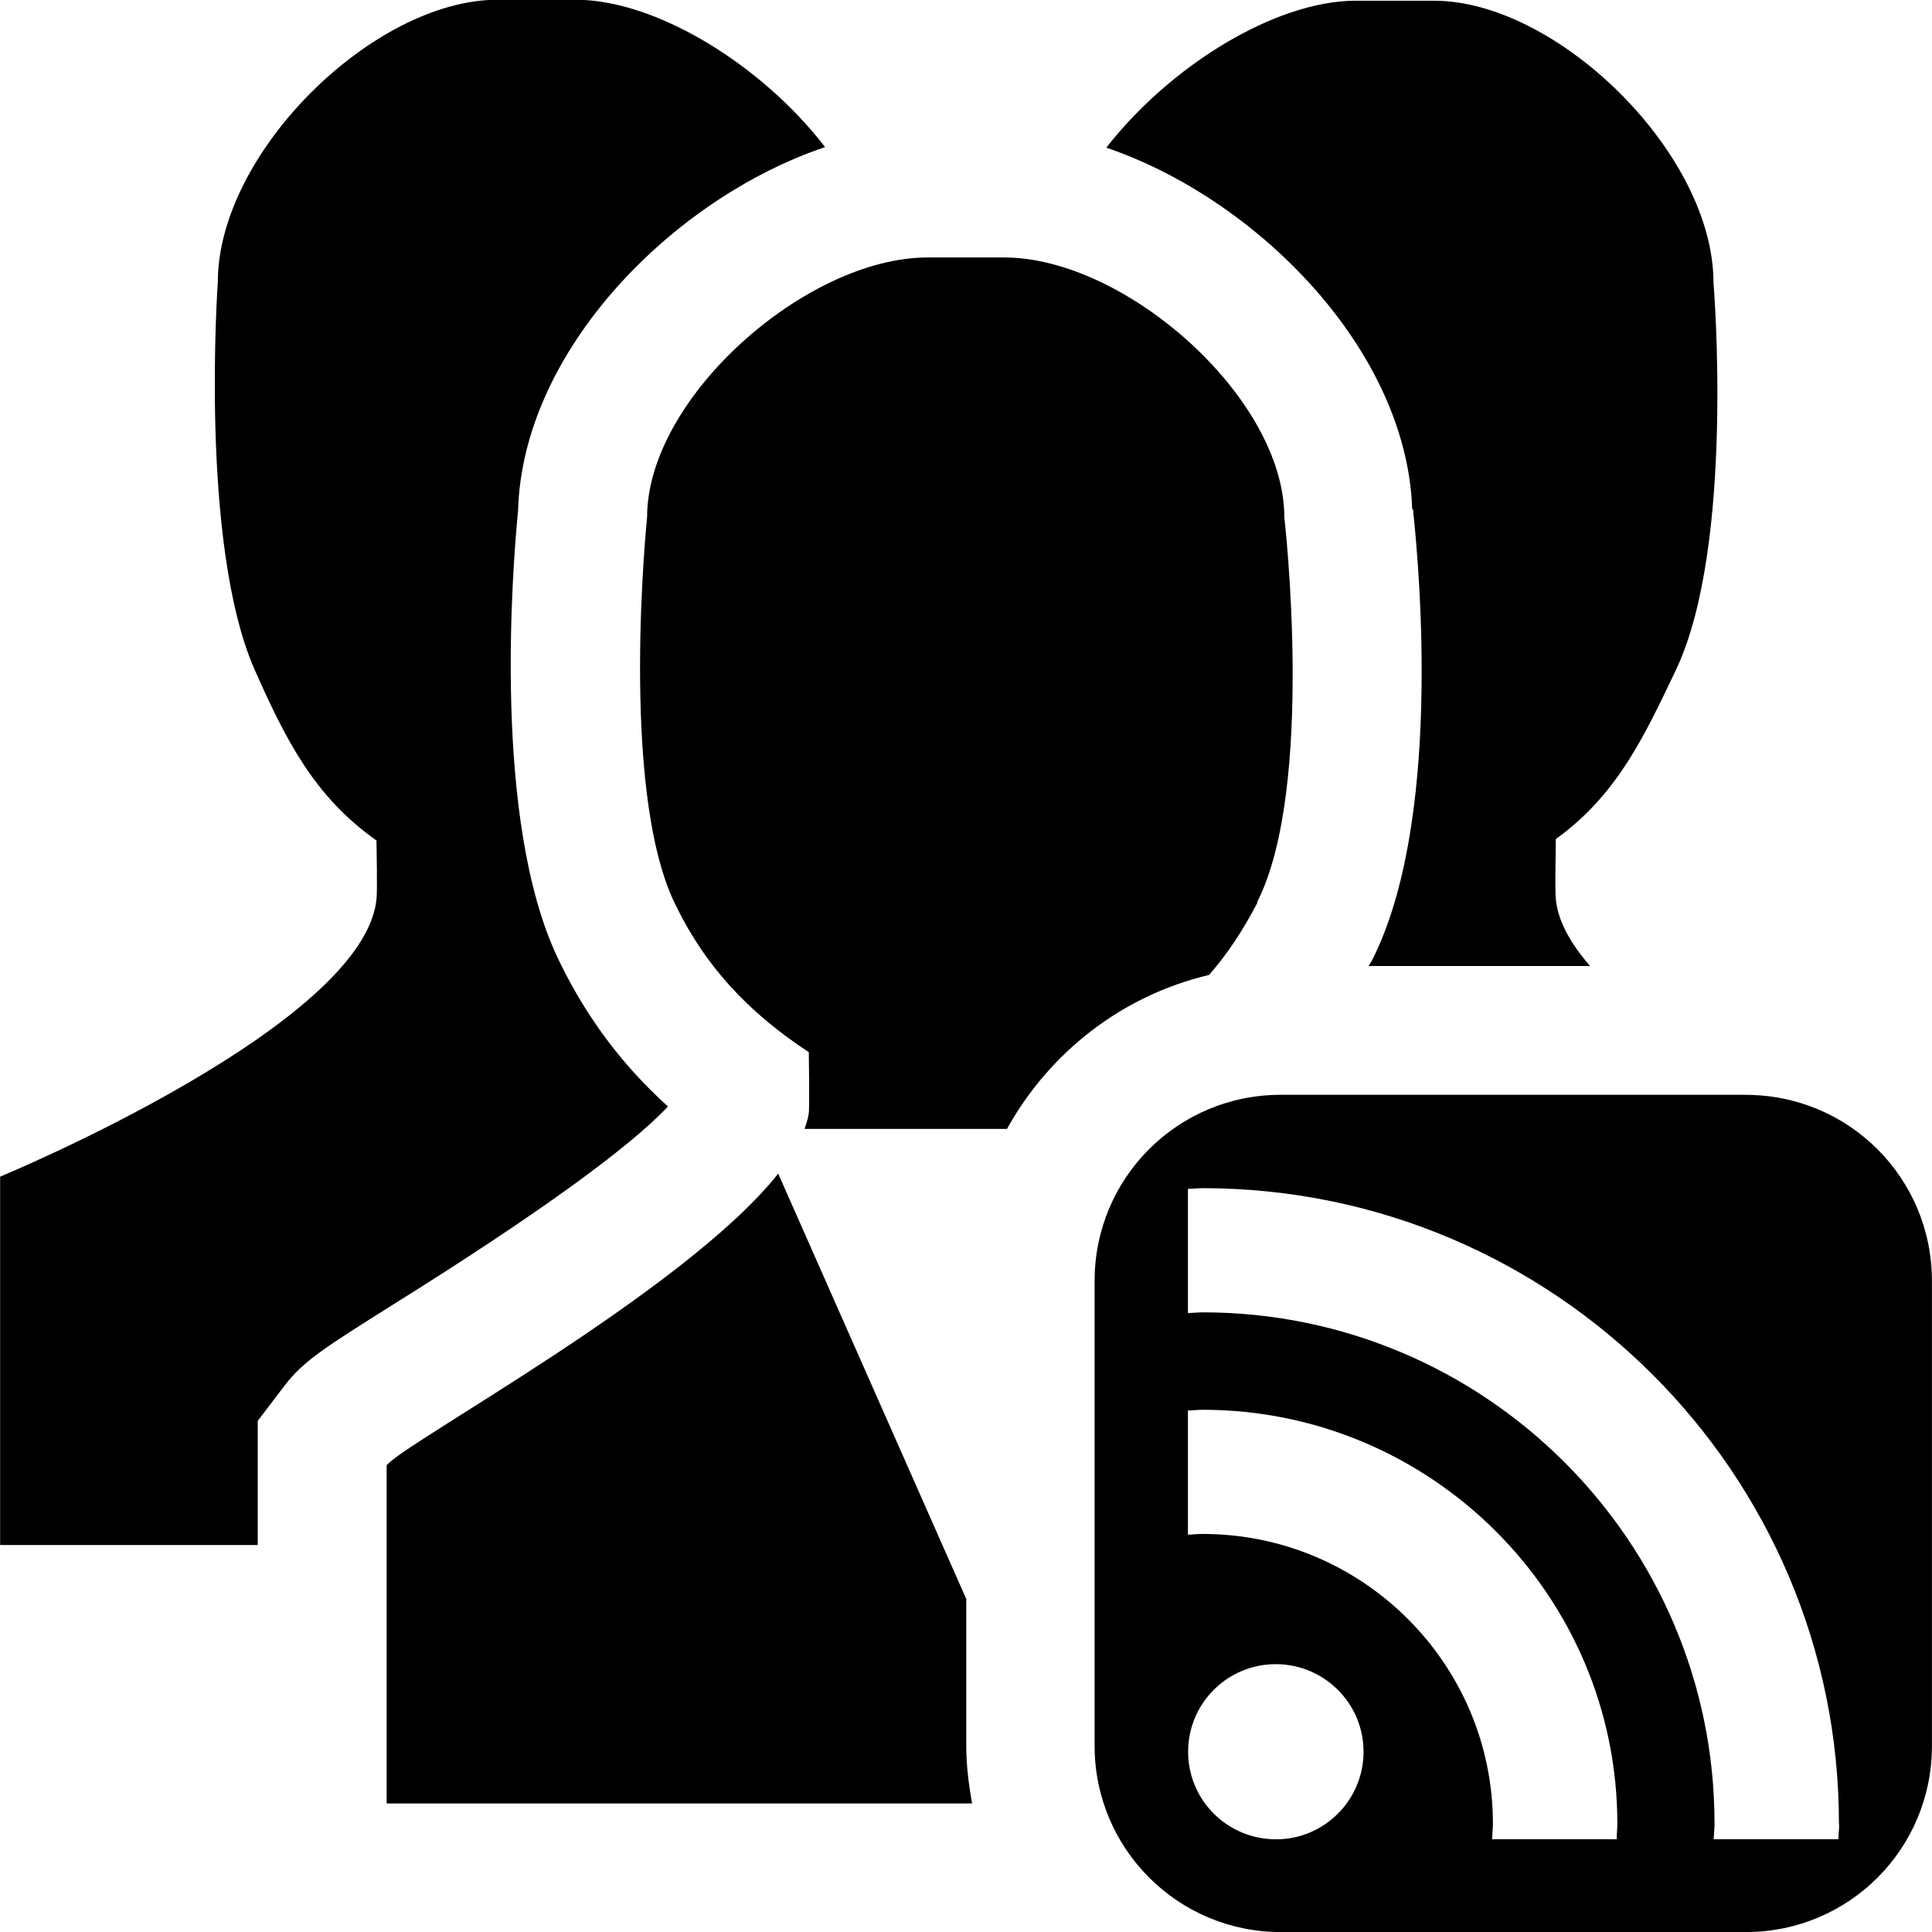 <?xml version="1.0" encoding="UTF-8" standalone="no"?>
<!DOCTYPE svg PUBLIC "-//W3C//DTD SVG 1.1 Tiny//EN" "http://www.w3.org/Graphics/SVG/1.1/DTD/svg11-tiny.dtd">
<svg xmlns="http://www.w3.org/2000/svg" xmlns:xlink="http://www.w3.org/1999/xlink" baseProfile="tiny" height="30" viewBox="0 0 30 30" width="30">
<rect fill="none" height="30" width="30"/>
<path d="M10.37,17.18c-0.731-0.662-1.288-1.417-1.714-2.314-1.002-2.12-0.705-5.979-0.611-6.944,0.072-2.494,2.419-4.848,4.767-5.638-0.98-1.273-2.62-2.288-3.874-2.288h-1.214c-1.915,0-4.342,2.367-4.342,4.388,0,0-0.29,4.066,0.575,6.022,0.475,1.067,0.918,1.963,1.889,2.645,0.003,0.14,0.012,0.733,0.003,0.87-0.118,1.98-5.847,4.35-5.847,4.35v5.72h4v-1.927l0.407-0.536c0.296-0.391,0.623-0.597,1.705-1.277,2.241-1.4,3.669-2.44,4.258-3.07z"/>
<path d="M19.52,14.01c0.908-1.782,0.423-5.978,0.423-5.978,0-1.858-2.47-4.034-4.35-4.034h-1.191c-1.88,0-4.354,2.176-4.354,4.034,0,0-0.431,4.175,0.419,5.972,0.467,0.982,1.139,1.708,2.092,2.334,0.003,0.128,0.01,0.794,0.002,0.921-0.006,0.087-0.037,0.179-0.068,0.271h3.143c0.659-1.187,1.783-2.071,3.138-2.391,0.29-0.33,0.53-0.7,0.75-1.12z"/>
<path d="M21.94,7.903c0.108,0.996,0.446,4.888-0.639,7.017-0.015,0.028-0.035,0.052-0.05,0.08h3.439c-0.311-0.36-0.514-0.724-0.534-1.075-0.009-0.146,0-0.75,0.003-0.896,0.947-0.685,1.361-1.57,1.861-2.618,0.926-1.938,0.587-6.022,0.587-6.022,0-2.011-2.43-4.378-4.34-4.378h-1.214c-1.253,0-2.889,1.016-3.874,2.282,2.33,0.791,4.67,3.135,4.75,5.621z"/>
<path d="M15,24.82l-2.916-6.596c-1.45,1.83-5.827,4.19-6.08,4.53v5.25h9.09c-0.05-0.29-0.09-0.58-0.09-0.89v-2.294z"/>
<path d="M27.11,17h-7.223c-1.6,0-2.89,1.29-2.89,2.89v7.221c0,1.596,1.294,2.89,2.889,2.89h7.223c1.6,0,2.89-1.29,2.89-2.89v-7.22c0-1.6-1.29-2.89-2.89-2.89zm-7.3,11.56c-0.752,0-1.361-0.608-1.361-1.359s0.609-1.36,1.361-1.36,1.363,0.609,1.363,1.36-0.61,1.36-1.36,1.36zm5.29,0h-1.93c0.002-0.08,0.012-0.159,0.012-0.241,0-2.48-2.021-4.5-4.506-4.5-0.078,0-0.154,0.008-0.23,0.012v-1.928c0.076-0.002,0.152-0.012,0.23-0.012,3.549,0,6.438,2.884,6.438,6.428,0,0.08-0.01,0.16-0.01,0.24zm3.44,0h-1.93c0.003-0.082,0.013-0.164,0.013-0.245,0-4.377-3.564-7.937-7.947-7.937-0.078,0-0.154,0.009-0.23,0.012v-1.929c0.078-0.001,0.152-0.011,0.23-0.011,5.448,0,9.879,4.424,9.879,9.864,0.01,0.08-0.01,0.16-0.01,0.25z"/>
</svg>
